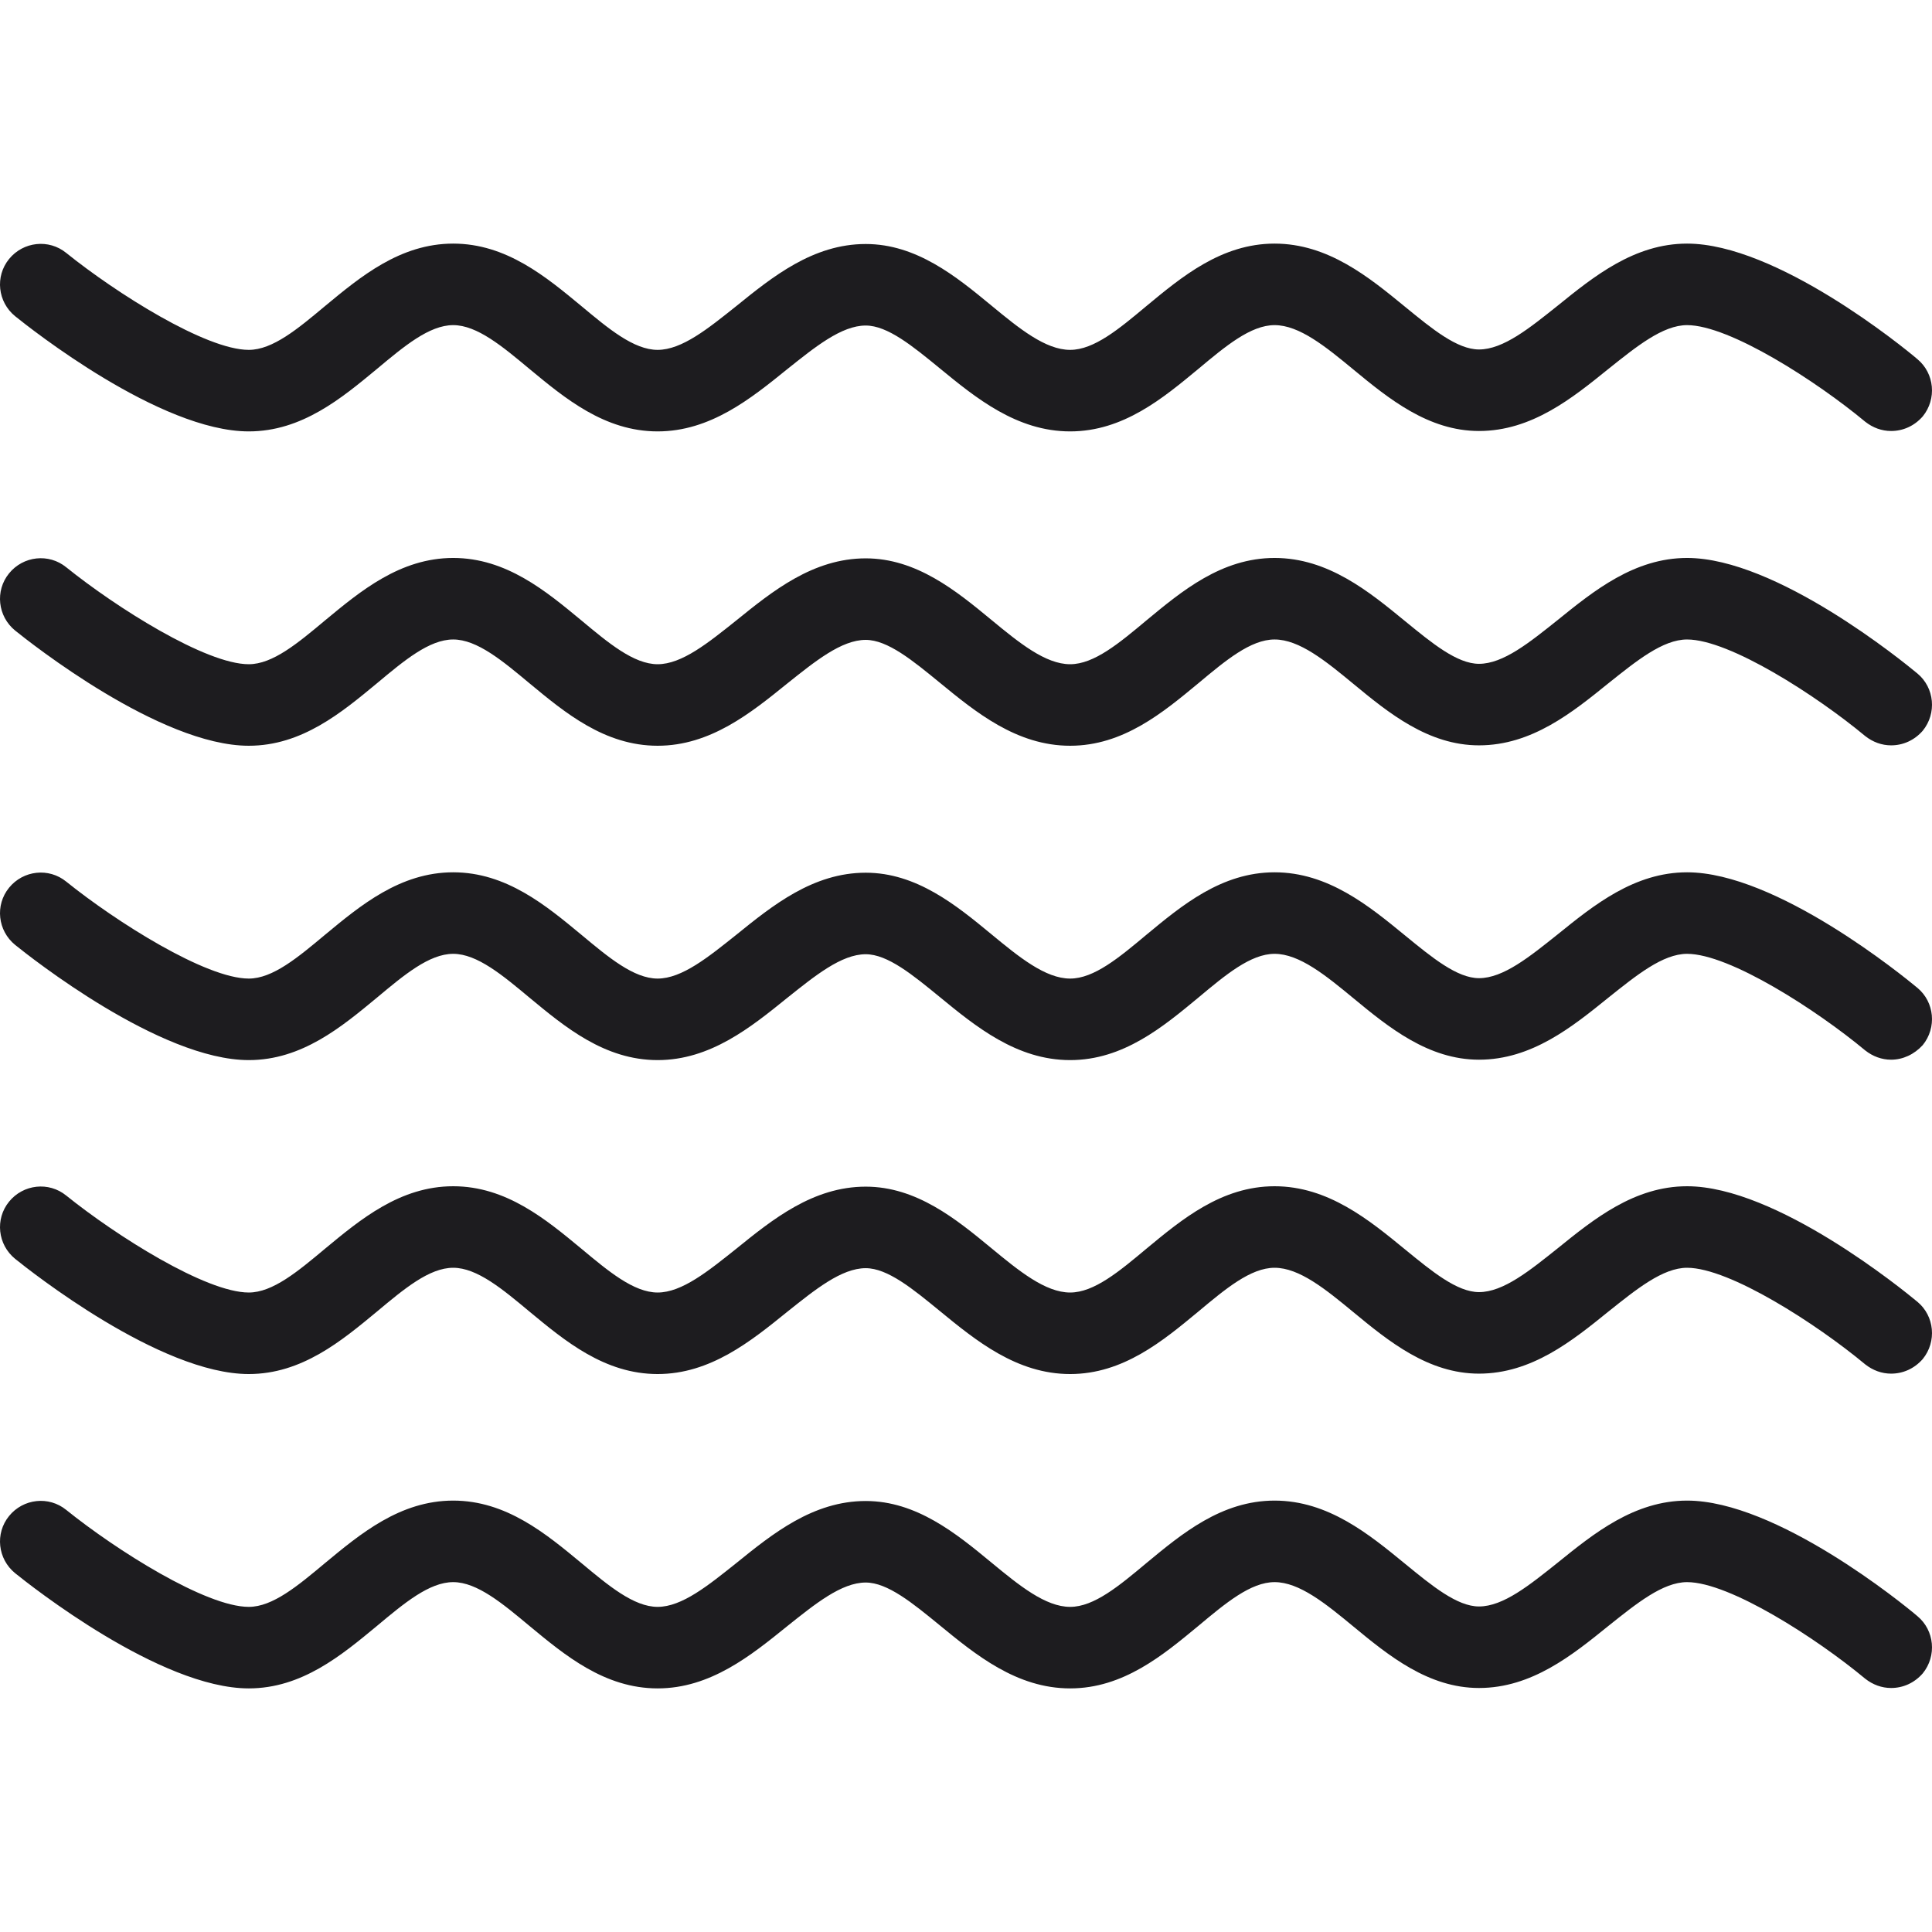 <!DOCTYPE svg PUBLIC "-//W3C//DTD SVG 1.1//EN" "http://www.w3.org/Graphics/SVG/1.1/DTD/svg11.dtd">
<!-- Uploaded to: SVG Repo, www.svgrepo.com, Transformed by: SVG Repo Mixer Tools -->
<svg fill="#1D1C1F" height="800px" width="800px" version="1.1" id="Layer_1" xmlns="http://www.w3.org/2000/svg" xmlns:xlink="http://www.w3.org/1999/xlink" viewBox="0 0 476.314 476.314" xml:space="preserve">
<g id="SVGRepo_bgCarrier" stroke-width="0"/>
<g id="SVGRepo_tracerCarrier" stroke-linecap="round" stroke-linejoin="round"/>
<g id="SVGRepo_iconCarrier"> <g transform="translate(0 -540.36)"> <g> <g> <path d="M472.733,706.417c-3.5-2.9-34.8-28.5-56.8-28.5c-13,0-23,8.1-31.9,15.3c-6.9,5.5-13.4,10.8-19.4,10.8 c-5.4,0-11.6-5.1-18.2-10.5c-8.9-7.3-19-15.6-32.2-15.6c-13.1,0-22.9,8.2-31.6,15.4c-6.7,5.6-12.9,10.8-18.8,10.8 c-6.1,0-12.6-5.3-19.5-11c-8.6-7.1-18.4-15.1-30.9-15.1c-13,0-23,8.1-31.9,15.3c-6.9,5.5-13.4,10.8-19.4,10.8 c-5.9,0-12.2-5.3-18.8-10.8c-8.7-7.2-18.5-15.4-31.6-15.4c-13.1,0-22.9,8.2-31.6,15.4c-6.7,5.6-12.9,10.8-18.8,10.8 c-10.6,0-32.7-14-45-23.9c-4.3-3.5-10.6-2.8-14.1,1.5s-2.8,10.6,1.5,14.1c3.6,2.9,35.7,28.4,57.6,28.4c13.1,0,22.9-8.2,31.6-15.4 c6.7-5.6,12.9-10.8,18.8-10.8s12.2,5.3,18.8,10.8c8.7,7.2,18.5,15.4,31.6,15.4c13,0,23-8.1,31.9-15.3 c6.9-5.5,13.4-10.8,19.4-10.8c5.4,0,11.6,5.1,18.2,10.5c8.9,7.3,19,15.6,32.2,15.6c13.1,0,22.9-8.2,31.6-15.4 c6.7-5.6,12.9-10.8,18.8-10.8c6.1,0,12.6,5.3,19.5,11c8.6,7.1,18.4,15.1,30.9,15.1c13,0,23-8.1,31.9-15.3 c6.9-5.5,13.4-10.8,19.4-10.8c10.5,0,32,13.9,43.9,23.8c1.9,1.5,4.1,2.3,6.4,2.3h0c2.9,0,5.7-1.2,7.8-3.6 C477.533,716.217,476.933,709.917,472.733,706.417z"/> <path d="M3.733,618.317c3.6,2.9,35.7,28.4,57.6,28.4c13.1,0,22.9-8.2,31.6-15.4c6.7-5.6,12.9-10.8,18.8-10.8s12.2,5.3,18.8,10.8 c8.7,7.2,18.5,15.4,31.6,15.4c13,0,23-8.1,31.9-15.3c6.9-5.5,13.4-10.8,19.4-10.8c5.4,0,11.6,5.1,18.2,10.5 c8.9,7.3,19,15.6,32.2,15.6c13.1,0,22.9-8.2,31.6-15.4c6.7-5.6,12.9-10.8,18.8-10.8c6.1,0,12.6,5.3,19.5,11 c8.6,7.1,18.4,15.1,30.9,15.1c13,0,23-8.1,31.9-15.3c6.9-5.5,13.4-10.8,19.4-10.8c10.5,0,32,13.9,43.9,23.8 c1.9,1.5,4.1,2.3,6.4,2.3h0c2.9,0,5.7-1.2,7.8-3.6c3.5-4.3,2.9-10.6-1.3-14.1c-3.5-3-34.8-28.5-56.8-28.5c-13,0-23,8.1-31.9,15.3 c-6.9,5.5-13.4,10.8-19.4,10.8c-5.4,0-11.6-5.1-18.2-10.5c-8.9-7.3-19-15.6-32.2-15.6c-13.1,0-22.9,8.2-31.6,15.4 c-6.7,5.6-12.9,10.8-18.8,10.8c-6.1,0-12.6-5.3-19.5-11c-8.6-7.1-18.4-15.1-30.9-15.1c-13,0-23,8.1-31.9,15.3 c-6.9,5.5-13.4,10.8-19.4,10.8c-5.9,0-12.2-5.3-18.8-10.8c-8.7-7.2-18.5-15.4-31.6-15.4c-13.1,0-22.9,8.2-31.6,15.4 c-6.7,5.6-12.9,10.8-18.8,10.8c-10.6,0-32.7-14-45-23.9c-4.3-3.5-10.6-2.8-14.1,1.5S-0.567,614.817,3.733,618.317z"/> <path d="M472.733,861.317c-3.5-2.9-34.8-28.5-56.8-28.5c-13,0-23,8.1-31.9,15.3c-6.9,5.5-13.4,10.8-19.4,10.8 c-5.4,0-11.6-5.1-18.2-10.5c-8.9-7.3-19-15.6-32.2-15.6c-13.1,0-22.9,8.2-31.6,15.4c-6.7,5.6-12.9,10.8-18.8,10.8 c-6.1,0-12.6-5.3-19.5-11c-8.6-7.1-18.4-15.1-30.9-15.1c-13,0-23,8.1-31.9,15.3c-6.9,5.5-13.4,10.8-19.4,10.8 c-5.9,0-12.2-5.3-18.8-10.8c-8.7-7.2-18.5-15.4-31.6-15.4c-13.1,0-22.9,8.2-31.6,15.4c-6.7,5.6-12.9,10.8-18.8,10.8 c-10.6,0-32.7-14-45-23.9c-4.3-3.5-10.6-2.8-14.1,1.5s-2.8,10.6,1.5,14.1c3.6,2.9,35.7,28.4,57.6,28.4c13.1,0,22.9-8.2,31.6-15.4 c6.7-5.6,12.9-10.8,18.8-10.8s12.2,5.3,18.8,10.8c8.7,7.2,18.5,15.4,31.6,15.4c13,0,23-8.1,31.9-15.3 c6.9-5.5,13.4-10.8,19.4-10.8c5.4,0,11.6,5.1,18.2,10.5c8.9,7.3,19,15.6,32.2,15.6c13.1,0,22.9-8.2,31.6-15.4 c6.7-5.6,12.9-10.8,18.8-10.8c6.1,0,12.6,5.3,19.5,11c8.6,7.1,18.4,15.1,30.9,15.1c13,0,23-8.1,31.9-15.3 c6.9-5.5,13.4-10.8,19.4-10.8c10.5,0,32,13.9,43.9,23.8c1.9,1.5,4.1,2.3,6.4,2.3h0c2.9,0,5.7-1.2,7.8-3.6 C477.533,871.117,476.933,864.817,472.733,861.317z"/> <path d="M472.733,783.917c-3.5-2.9-34.8-28.5-56.8-28.5c-13,0-23,8.1-31.9,15.3c-6.9,5.5-13.4,10.8-19.4,10.8 c-5.4,0-11.6-5.1-18.2-10.5c-8.9-7.3-19-15.6-32.2-15.6c-13.1,0-22.9,8.2-31.6,15.4c-6.7,5.6-12.9,10.8-18.8,10.8 c-6.1,0-12.6-5.3-19.5-11c-8.6-7.1-18.4-15.1-30.9-15.1c-13,0-23,8.1-31.9,15.3c-6.9,5.5-13.4,10.8-19.4,10.8 c-5.9,0-12.2-5.3-18.8-10.8c-8.7-7.2-18.5-15.4-31.6-15.4c-13.1,0-22.9,8.2-31.6,15.4c-6.7,5.6-12.9,10.8-18.8,10.8 c-10.6,0-32.7-14-45-23.9c-4.3-3.5-10.6-2.8-14.1,1.5s-2.8,10.6,1.5,14.1c3.6,2.9,35.7,28.4,57.6,28.4c13.1,0,22.9-8.2,31.6-15.4 c6.7-5.6,12.9-10.8,18.8-10.8s12.2,5.3,18.8,10.8c8.7,7.2,18.5,15.4,31.6,15.4c13,0,23-8.1,31.9-15.3 c6.9-5.5,13.4-10.8,19.4-10.8c5.4,0,11.6,5.1,18.2,10.5c8.9,7.3,19,15.6,32.2,15.6c13.1,0,22.9-8.2,31.6-15.4 c6.7-5.6,12.9-10.8,18.8-10.8c6.1,0,12.6,5.3,19.5,11c8.6,7.1,18.4,15.1,30.9,15.1c13,0,23-8.1,31.9-15.3 c6.9-5.5,13.4-10.8,19.4-10.8c10.5,0,32,13.9,43.9,23.8c1.9,1.5,4.1,2.3,6.4,2.3h0c2.9,0,5.7-1.3,7.8-3.6 C477.533,793.717,476.933,787.417,472.733,783.917z"/> <path d="M472.733,938.817c-3.5-3-34.8-28.5-56.8-28.5c-13,0-23,8.1-31.9,15.3c-6.9,5.5-13.4,10.8-19.4,10.8 c-5.4,0-11.6-5.1-18.2-10.5c-8.9-7.3-19-15.6-32.2-15.6c-13.1,0-22.9,8.2-31.6,15.4c-6.7,5.6-12.9,10.8-18.8,10.8 c-6.1,0-12.6-5.3-19.5-11c-8.6-7.1-18.4-15.1-30.9-15.1c-13,0-23,8.1-31.9,15.3c-6.9,5.5-13.4,10.8-19.4,10.8 c-5.9,0-12.2-5.3-18.8-10.8c-8.7-7.2-18.5-15.4-31.6-15.4c-13.1,0-22.9,8.2-31.6,15.4c-6.7,5.6-12.9,10.8-18.8,10.8 c-10.6,0-32.7-14-45-23.9c-4.3-3.5-10.6-2.8-14.1,1.5s-2.8,10.6,1.5,14.1c3.6,2.9,35.7,28.4,57.6,28.4c13.1,0,22.9-8.2,31.6-15.4 c6.7-5.6,12.9-10.8,18.8-10.8s12.2,5.3,18.8,10.8c8.7,7.2,18.5,15.4,31.6,15.4c13,0,23-8.1,31.9-15.3 c6.9-5.5,13.4-10.8,19.4-10.8c5.4,0,11.6,5.1,18.2,10.5c8.9,7.3,19,15.6,32.2,15.6c13.1,0,22.9-8.2,31.6-15.4 c6.7-5.6,12.9-10.8,18.8-10.8c6.1,0,12.6,5.3,19.5,11c8.6,7.1,18.4,15.1,30.9,15.1c13,0,23-8.1,31.9-15.3 c6.9-5.5,13.4-10.8,19.4-10.8c10.5,0,32,13.9,43.9,23.8c1.9,1.5,4.1,2.3,6.4,2.3h0c2.9,0,5.7-1.2,7.8-3.6 C477.533,948.617,476.933,942.317,472.733,938.817z"/> </g> </g> </g> </g>
</svg>